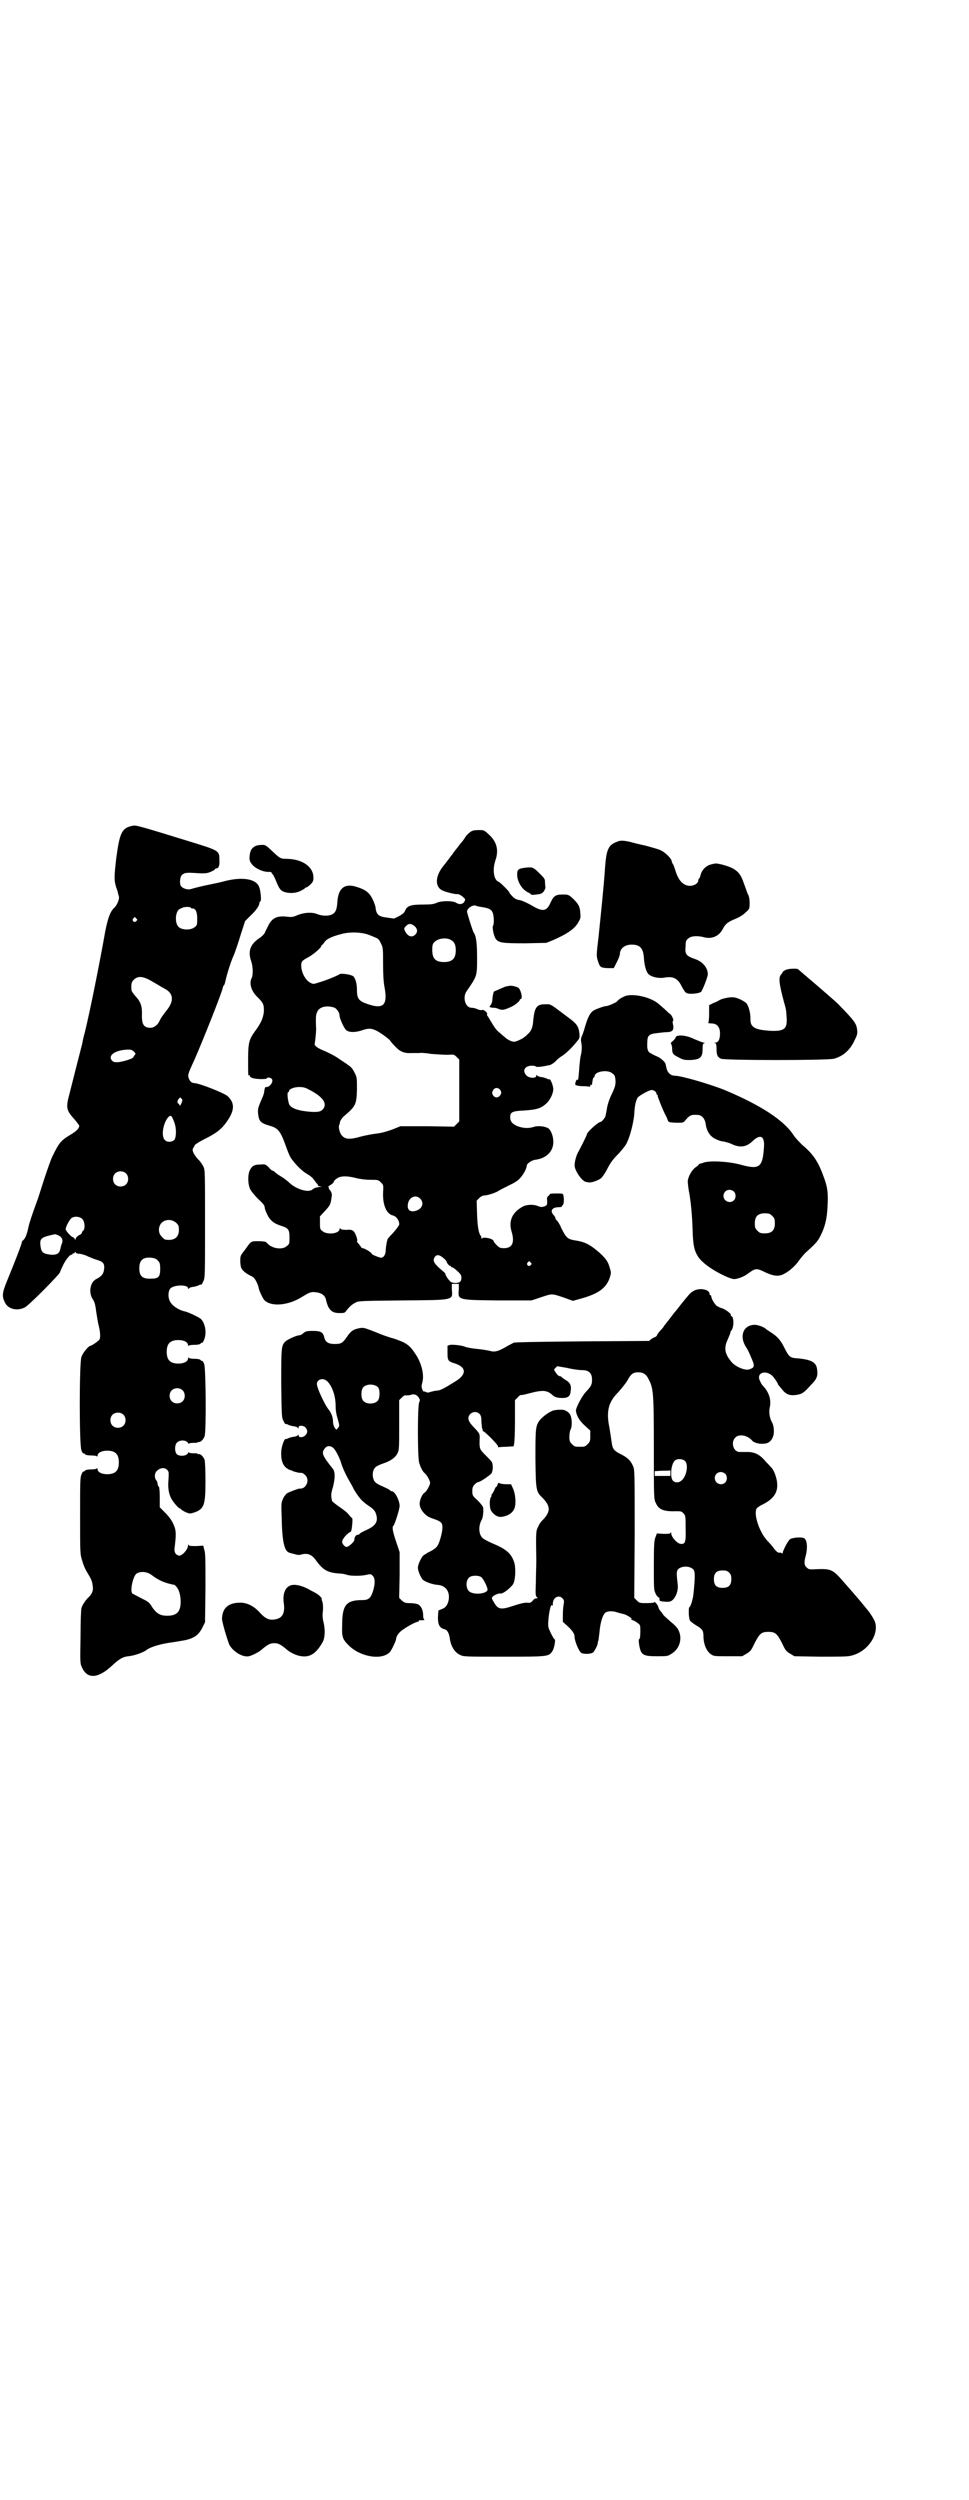 <?xml version="1.0" standalone="no"?>
<!DOCTYPE svg PUBLIC "-//W3C//DTD SVG 20010904//EN"
 "http://www.w3.org/TR/2001/REC-SVG-20010904/DTD/svg10.dtd">
<svg version="1.0" xmlns="http://www.w3.org/2000/svg"
 width="1113pt" height="2870pt" viewBox="0 0 1113 2870"
 preserveAspectRatio="xMidYMid meet">
<g transform="translate(0,2870) scale(0.5,-0.5)"
fill="#000000" stroke="none">
<path d="M305 3844 c-25 -5 -30 -15 -38 -75 -5 -44 -5 -50 0 -67 2 -5 4 -11 4
-13 1 -2 1 -5 2 -7 2 -6 -4 -20 -10 -26 -10 -8 -17 -28 -24 -70 -12 -66 -31
-162 -44 -216 -2 -7 -5 -19 -6 -26 -6 -23 -23 -90 -29 -114 -9 -33 -8 -39 10
-59 7 -8 12 -15 12 -16 0 -6 -7 -13 -21 -21 -21 -13 -25 -17 -41 -50 -3 -6
-11 -29 -18 -50 -7 -21 -14 -45 -17 -52 -12 -33 -17 -48 -20 -61 -3 -15 -7
-25 -12 -29 -2 -1 -3 -4 -3 -5 0 -3 -14 -40 -35 -91 -10 -25 -11 -33 -3 -48 7
-14 28 -19 45 -10 9 4 81 77 81 81 0 1 3 8 7 16 6 13 17 26 20 24 0 -1 1 -1 1
1 0 1 1 2 3 2 2 0 3 1 3 3 0 1 1 1 2 -1 1 -2 5 -3 10 -3 5 -1 13 -3 18 -6 5
-2 14 -6 21 -8 14 -4 18 -9 16 -22 -1 -10 -6 -16 -18 -22 -14 -7 -18 -31 -8
-46 4 -6 6 -12 8 -29 2 -12 4 -26 6 -33 3 -12 4 -24 2 -30 -1 -3 -18 -15 -21
-15 -4 0 -18 -16 -21 -26 -5 -15 -5 -202 0 -214 2 -5 4 -8 4 -7 1 0 3 0 4 -2
2 -2 7 -3 15 -3 7 0 12 -1 13 -2 0 -2 1 -1 1 1 0 7 9 12 22 12 19 0 27 -8 27
-27 0 -19 -8 -27 -27 -27 -13 0 -22 5 -22 12 0 2 -1 3 -1 2 -1 -2 -6 -3 -13
-3 -8 0 -13 -1 -15 -3 -1 -2 -3 -2 -4 -2 0 1 -2 -2 -4 -7 -3 -7 -3 -19 -3 -96
0 -85 0 -87 5 -102 2 -8 7 -20 11 -26 9 -15 12 -20 13 -32 2 -10 -2 -19 -11
-27 -6 -6 -14 -18 -15 -24 -1 -3 -2 -33 -2 -66 -1 -57 -1 -61 3 -69 12 -28 37
-27 70 4 16 15 25 20 37 21 12 1 33 8 41 14 10 8 36 15 60 18 6 1 19 3 30 5
21 5 31 12 40 31 l5 10 1 79 c0 65 0 82 -3 88 l-2 9 -16 -1 c-11 0 -16 0 -17
2 -2 2 -2 2 -2 0 0 -10 -14 -25 -21 -24 -8 2 -11 8 -10 17 4 33 4 41 -3 56 -4
9 -11 18 -19 26 l-12 12 0 23 c0 15 -1 23 -2 24 -2 2 -3 5 -3 7 0 2 -1 6 -3 8
-5 6 -4 18 2 22 7 7 17 8 23 2 4 -4 4 -6 3 -23 -2 -23 2 -38 11 -50 9 -12 14
-16 16 -16 1 0 2 -1 2 -2 0 0 4 -3 10 -6 10 -4 10 -4 20 -1 23 8 26 17 26 72
0 27 -1 45 -2 49 -3 8 -10 14 -13 13 -2 0 -3 0 -3 1 0 1 -5 1 -10 1 -6 0 -10
1 -10 2 0 1 -2 0 -3 -3 -5 -6 -20 -6 -25 -1 -5 6 -5 20 0 26 6 7 20 7 25 1 2
-3 3 -4 3 -3 0 1 4 2 10 2 5 0 10 0 10 1 0 1 1 1 3 1 3 -1 10 5 13 13 4 11 3
156 -1 166 -2 5 -4 8 -4 7 -1 0 -3 0 -4 2 -2 2 -7 3 -15 3 -7 0 -12 1 -13 3 0
1 -1 0 -1 -2 0 -7 -9 -12 -22 -12 -19 0 -27 8 -27 27 0 19 8 27 27 27 13 0 22
-5 22 -12 0 -2 1 -3 1 -1 1 1 6 2 13 2 8 0 13 1 15 3 1 2 3 2 4 2 0 -1 2 2 4
7 6 15 3 36 -7 47 -4 4 -29 16 -38 18 -11 2 -26 11 -31 19 -7 8 -8 25 -2 33 7
9 41 10 41 1 0 -2 1 -2 2 -1 0 2 4 3 8 4 4 0 10 2 13 3 3 2 7 3 7 2 1 0 3 3 5
8 4 7 4 14 4 131 0 124 0 124 -4 133 -3 5 -8 13 -13 17 -9 11 -14 20 -10 25 1
2 3 4 3 6 1 2 10 8 22 14 26 13 37 21 48 35 22 29 24 47 6 64 -8 7 -63 29 -76
30 -6 0 -10 3 -13 10 -3 8 -3 10 12 42 19 43 66 161 66 168 0 1 1 3 2 4 1 0 3
6 4 11 4 18 13 46 20 61 3 8 10 28 15 45 l10 31 13 13 c13 12 20 23 20 29 0 2
1 3 2 3 3 0 1 26 -3 34 -7 18 -38 23 -78 13 -10 -3 -26 -6 -35 -8 -16 -3 -35
-8 -42 -10 -7 -3 -19 0 -24 6 -4 5 -3 21 2 26 6 5 9 6 37 4 17 -1 21 0 29 3 6
3 10 5 10 6 0 1 1 2 3 2 5 0 8 6 7 20 0 21 -1 21 -69 42 -123 38 -122 37 -130
36z m133 -188 c0 -1 2 -2 4 -2 7 0 11 -7 11 -23 0 -14 0 -16 -6 -20 -8 -7 -28
-7 -36 0 -10 8 -9 36 2 42 2 1 5 2 7 3 4 2 18 2 18 0z m-125 -25 c3 -3 3 -3 0
-6 -4 -5 -11 1 -7 6 4 4 4 4 7 0z m39 -146 c9 -5 20 -12 24 -14 23 -11 25 -29
6 -52 -10 -13 -12 -16 -16 -24 -4 -9 -13 -15 -20 -15 -15 0 -20 7 -20 27 1 24
-3 33 -16 47 -4 5 -8 10 -8 13 -1 13 0 18 5 23 10 10 22 9 45 -5z m-44 -160
c4 -4 4 -5 1 -8 -1 -2 -3 -4 -3 -5 -1 -3 -24 -10 -35 -11 -7 0 -10 0 -13 3
-12 12 6 25 36 26 7 0 10 -1 14 -5z m109 -108 c3 -2 2 -4 0 -10 -3 -6 -4 -7
-5 -4 0 1 -1 3 -2 3 -3 0 -3 7 0 10 4 5 4 5 7 1z m-17 -53 c6 -15 5 -37 0 -42
-7 -5 -16 -5 -21 0 -9 8 -5 36 6 51 7 8 9 7 15 -9z m-111 -118 c7 -6 7 -19 1
-25 -6 -7 -19 -7 -25 -1 -7 6 -7 19 -1 25 6 7 19 7 25 1z m-100 -105 c6 -6 7
-23 2 -27 -2 -1 -3 -4 -3 -5 0 -1 -3 -4 -6 -5 -4 -2 -7 -5 -8 -8 -1 -3 -2 -4
-2 -2 0 2 -2 4 -4 5 -5 1 -16 14 -17 18 -1 5 8 21 13 26 7 5 19 4 25 -2z m216
-9 c5 -5 6 -7 6 -16 0 -15 -8 -23 -23 -23 -9 0 -11 1 -16 7 -9 8 -9 23 -1 32
9 9 24 9 34 0z m-270 -29 c8 -4 11 -12 6 -21 0 -1 -1 -4 -2 -8 -2 -12 -8 -16
-22 -15 -18 2 -22 5 -24 20 -2 18 1 20 33 27 1 0 5 -1 9 -3z m228 -58 c4 -4 5
-7 5 -19 0 -18 -4 -22 -21 -22 -20 -1 -27 6 -27 24 0 19 9 26 28 24 8 -1 12
-3 15 -7z m56 -297 c7 -6 7 -19 1 -25 -6 -7 -19 -7 -25 -1 -7 6 -7 19 -1 25 6
7 19 7 25 1z m-136 -56 c7 -6 7 -19 1 -25 -6 -7 -19 -7 -25 -1 -7 6 -7 19 -1
25 6 7 19 7 25 1z m66 -369 c12 -9 23 -15 38 -19 7 -2 13 -3 13 -3 0 1 2 -1 5
-4 6 -7 10 -19 10 -35 0 -23 -9 -32 -31 -32 -16 0 -24 5 -34 19 -7 12 -9 13
-25 21 -10 5 -19 10 -21 11 -6 7 2 41 10 46 10 6 25 4 35 -4z"/>
<path d="M1081 3830 c-3 -2 -9 -7 -12 -12 -3 -5 -6 -9 -7 -10 -1 -1 -6 -7 -11
-14 -6 -7 -11 -14 -12 -16 -2 -2 -5 -6 -7 -9 -3 -4 -9 -12 -14 -18 -19 -24
-19 -48 -1 -56 9 -4 31 -9 33 -8 2 1 11 -3 16 -9 3 -2 3 -4 1 -8 -3 -6 -11 -8
-19 -3 -7 5 -34 5 -45 0 -6 -3 -13 -4 -31 -4 -29 0 -36 -3 -41 -13 -2 -6 -6
-9 -15 -14 -6 -3 -12 -6 -12 -5 -1 0 -7 1 -14 2 -19 2 -25 6 -27 21 0 4 -3 13
-7 21 -7 15 -16 22 -35 28 -29 10 -44 -2 -46 -34 -1 -17 -4 -25 -13 -29 -9 -4
-23 -3 -33 1 -12 5 -29 4 -45 -2 -11 -5 -14 -5 -24 -4 -24 3 -36 -3 -45 -23
-3 -6 -6 -12 -6 -12 0 -3 -8 -11 -13 -14 -21 -14 -27 -30 -19 -53 4 -11 5 -32
1 -39 -6 -12 -1 -30 14 -44 13 -13 15 -17 14 -35 -2 -13 -6 -24 -21 -44 -13
-18 -15 -27 -15 -63 0 -40 0 -38 2 -37 1 1 2 0 2 -2 0 -1 2 -3 5 -4 6 -3 32
-4 34 -1 2 3 7 2 11 -1 6 -6 -5 -21 -14 -19 -1 0 -2 -4 -3 -9 0 -5 -3 -13 -5
-17 -10 -23 -10 -25 -9 -36 2 -17 6 -21 27 -27 18 -5 24 -12 35 -42 8 -22 11
-30 17 -37 10 -13 22 -25 34 -32 7 -4 13 -9 16 -14 3 -4 6 -8 6 -8 1 0 2 -1 2
-3 0 -2 3 -3 10 -4 l9 0 -10 0 c-11 -1 -16 -2 -21 -6 -8 -8 -35 -1 -52 14 -5
5 -14 12 -21 16 -7 4 -13 9 -15 11 -1 1 -3 2 -4 2 -1 0 -5 3 -9 8 -7 7 -9 7
-19 6 -14 0 -19 -3 -24 -13 -5 -10 -5 -32 1 -44 2 -4 10 -14 18 -22 11 -10 15
-15 15 -19 0 -3 3 -11 6 -17 7 -14 16 -21 33 -26 15 -5 18 -8 18 -26 0 -14 0
-16 -6 -20 -8 -8 -27 -7 -39 1 -4 3 -8 7 -9 8 -1 1 -8 2 -17 2 -16 0 -17 0
-25 -11 -2 -3 -7 -10 -11 -15 -6 -8 -6 -9 -6 -22 1 -13 2 -15 8 -21 4 -4 11
-8 15 -10 7 -3 10 -6 14 -14 3 -6 5 -12 5 -13 0 -5 9 -24 13 -29 15 -16 54
-13 85 6 18 11 22 13 31 12 15 -1 24 -7 26 -18 5 -22 13 -30 30 -30 12 0 13 0
17 6 7 9 14 15 21 18 5 4 16 4 107 5 121 1 116 0 114 25 l0 13 8 0 8 0 0 -13
c-2 -24 -4 -24 90 -25 l77 0 21 7 c27 9 25 9 52 0 l22 -8 18 5 c40 11 59 24
67 49 3 9 3 12 0 21 -4 15 -9 23 -29 40 -18 15 -30 21 -52 24 -16 3 -19 5 -31
29 -3 8 -8 15 -10 17 -2 1 -3 4 -3 5 0 1 -2 5 -5 8 -8 9 -2 17 12 17 5 0 9 1
8 2 -1 1 0 2 1 2 5 2 4 26 0 27 -4 1 -30 1 -29 -1 1 0 -1 -2 -3 -4 -3 -2 -4
-5 -3 -12 0 -9 0 -9 -6 -12 -6 -2 -9 -2 -16 1 -10 4 -25 3 -33 -1 -25 -13 -34
-33 -27 -57 8 -26 2 -39 -17 -39 -9 0 -11 1 -17 7 -4 4 -7 8 -7 9 0 6 -25 11
-27 6 0 -2 -1 -1 -1 1 0 2 -1 5 -2 6 -4 5 -7 19 -8 48 l-1 32 6 6 c4 4 8 6 12
6 6 0 26 6 33 11 3 2 13 7 23 12 11 5 21 11 25 16 8 8 16 23 16 29 0 5 11 13
20 14 24 3 40 18 41 38 1 13 -4 28 -11 34 -8 5 -25 7 -35 3 -11 -3 -22 -3 -36
2 -12 5 -17 11 -17 21 0 11 5 14 31 15 31 2 40 5 53 17 8 8 15 22 15 32 0 8
-6 23 -9 23 0 -1 -4 0 -7 2 -3 1 -9 3 -13 3 -4 1 -8 2 -8 4 -1 1 -2 1 -2 -1 0
-7 -17 -6 -23 1 -10 11 -3 22 13 22 5 0 9 -1 9 -2 1 -2 18 0 29 3 0 0 1 0 2 0
4 1 12 6 16 11 3 3 8 7 11 9 8 4 26 21 35 33 8 9 8 10 7 21 -2 15 -6 21 -22
33 -48 36 -42 33 -57 33 -19 0 -24 -7 -27 -37 -1 -17 -5 -25 -13 -32 -2 -2 -5
-5 -7 -6 -4 -4 -19 -11 -24 -11 -6 0 -16 5 -23 12 -3 2 -9 8 -13 11 -5 4 -11
13 -15 20 -4 6 -8 14 -10 16 -1 1 -2 4 -1 4 2 3 -7 11 -11 10 -2 -1 -8 0 -12
2 -4 2 -10 3 -13 3 -14 0 -21 24 -11 38 24 35 24 34 24 77 0 33 -2 50 -8 58
-2 3 -13 38 -15 47 -1 8 14 18 21 14 2 -1 8 -2 14 -3 14 -2 21 -5 24 -13 3 -8
3 -25 1 -29 -3 -3 1 -24 6 -31 7 -9 15 -10 68 -10 l48 1 15 6 c34 15 52 27 60
44 4 6 4 10 3 20 -1 14 -4 19 -17 32 -10 9 -11 9 -24 9 -15 0 -20 -3 -27 -18
-9 -21 -18 -22 -42 -8 -10 6 -21 11 -28 13 -9 1 -13 4 -18 9 -4 4 -7 8 -7 9 0
2 -21 23 -24 24 -12 4 -15 28 -8 49 8 23 4 42 -14 59 -12 11 -12 11 -24 11 -9
0 -15 -1 -19 -4z m-128 -217 c6 -6 7 -13 1 -19 -8 -8 -18 -4 -24 9 -2 5 -2 6
3 11 6 6 11 6 20 -1z m-114 -17 c4 -1 13 -4 19 -7 11 -4 12 -5 17 -15 5 -10 5
-12 5 -47 0 -24 1 -41 3 -52 8 -42 -1 -53 -37 -41 -21 7 -26 12 -26 32 0 15
-3 26 -8 32 -4 4 -28 8 -32 5 -4 -3 -33 -15 -48 -19 -12 -4 -13 -4 -20 0 -11
6 -20 24 -20 39 0 9 1 11 18 20 13 8 28 21 28 25 0 1 1 2 2 2 0 0 3 3 5 6 4 7
15 13 38 19 17 5 39 5 56 1z m198 -15 c7 -4 10 -11 10 -23 0 -19 -8 -27 -27
-27 -20 0 -27 8 -27 28 0 11 1 14 5 18 9 9 29 11 39 4z m-268 -155 c5 -3 11
-11 11 -18 0 -6 10 -29 15 -33 6 -6 21 -6 36 -1 14 5 21 5 30 1 9 -3 32 -20
35 -24 1 -2 6 -8 12 -14 11 -12 21 -16 38 -15 6 0 14 0 17 0 3 1 16 0 28 -2
12 -1 29 -2 37 -2 15 1 15 1 21 -5 l6 -6 0 -71 0 -71 -6 -6 -6 -6 -61 1 -62 0
-20 -8 c-14 -5 -26 -8 -36 -9 -8 -1 -25 -4 -36 -7 -24 -7 -35 -6 -42 2 -5 4
-9 19 -7 24 1 2 2 6 2 8 1 3 4 8 8 12 28 24 30 27 31 62 0 27 0 28 -5 38 -5
10 -8 14 -16 19 -2 2 -12 8 -22 15 -10 7 -25 14 -32 17 -15 6 -24 12 -22 17 1
4 4 32 3 37 -1 27 0 30 3 36 5 12 23 15 40 9z m-59 -188 c29 -15 41 -29 34
-42 -5 -8 -11 -10 -29 -9 -29 2 -47 8 -51 18 -3 9 -5 27 -2 27 1 0 2 1 2 3 0
4 11 9 23 9 9 0 14 -1 23 -6z m440 -2 c2 -5 2 -6 -1 -11 -5 -7 -13 -6 -17 1
-2 5 -2 6 1 11 4 7 13 6 17 -1z m-332 -201 c7 -2 21 -4 32 -4 18 0 19 0 25 -6
6 -6 6 -6 5 -24 -1 -28 8 -49 23 -52 8 -2 15 -13 14 -21 -1 -3 -7 -11 -14 -19
-7 -7 -13 -14 -13 -15 0 0 0 -2 -1 -4 -1 -5 -3 -15 -3 -23 -1 -8 -4 -14 -10
-15 -4 0 -22 7 -22 9 0 3 -17 13 -21 13 -2 0 -3 1 -3 2 0 0 -3 4 -6 8 -3 3 -5
6 -4 6 3 0 -3 18 -7 22 -4 4 -7 5 -17 4 -8 0 -13 1 -14 3 -1 1 -2 1 -2 -1 0
-11 -29 -14 -39 -5 -6 4 -6 6 -6 20 l0 14 12 13 c11 12 12 14 14 26 2 12 2 13
-2 20 -3 3 -4 6 -4 6 1 0 1 1 0 2 -2 1 -1 2 4 5 4 2 8 6 8 8 1 3 5 6 10 9 9 4
21 4 41 -1z m147 -47 c11 -11 4 -26 -13 -29 -11 -2 -17 4 -15 16 2 16 18 23
28 13z m54 -137 c4 -3 7 -7 7 -8 0 -3 7 -11 9 -10 0 1 1 1 1 -1 0 -1 1 -2 3
-2 1 0 7 -4 12 -9 7 -6 9 -10 9 -14 0 -10 -4 -13 -15 -13 -9 1 -10 2 -17 11
-3 5 -6 10 -5 11 0 0 -4 4 -10 9 -16 14 -20 20 -14 29 4 6 11 5 20 -3z m200
-10 c3 -3 3 -3 0 -6 -4 -5 -11 1 -7 6 4 4 4 4 7 0z"/>
<path d="M1417 3807 c-19 -7 -24 -17 -27 -58 -3 -46 -10 -111 -15 -160 -5 -41
-5 -44 -2 -54 5 -16 6 -17 23 -18 l14 0 7 14 c4 7 7 16 7 18 0 13 11 22 27 22
19 0 26 -8 28 -28 1 -19 5 -33 10 -39 6 -7 23 -11 36 -9 21 4 32 -1 41 -20 4
-7 8 -14 11 -15 6 -4 31 -1 34 3 4 6 15 34 15 40 0 14 -11 28 -27 34 -23 8
-26 11 -24 31 0 11 1 13 6 17 6 6 21 7 36 3 18 -5 35 2 44 20 6 11 11 15 28
22 10 4 19 10 24 15 9 8 9 9 9 21 0 10 -1 16 -5 23 -2 6 -6 17 -9 25 -8 24
-19 33 -50 41 -13 3 -14 3 -25 0 -12 -3 -22 -14 -24 -26 -1 -3 -2 -6 -3 -6 -1
-1 -2 -3 -2 -5 0 -6 -9 -12 -19 -12 -15 0 -27 12 -34 37 -2 6 -4 12 -6 14 -1
2 -2 5 -2 6 -1 6 -14 19 -24 24 -5 3 -21 7 -35 11 -14 3 -30 7 -37 9 -14 3
-22 4 -30 0z"/>
<path d="M588 3798 c-8 -4 -12 -8 -14 -19 -2 -12 -1 -17 6 -25 8 -9 26 -17 39
-16 3 0 5 -1 5 -2 0 -1 1 -3 3 -4 1 -2 5 -9 8 -17 7 -17 10 -20 18 -23 12 -4
26 -3 37 2 5 3 10 5 10 6 0 1 1 2 3 2 1 0 6 3 10 7 6 6 7 8 7 16 0 25 -26 43
-63 43 -13 0 -15 2 -32 18 -14 13 -15 14 -23 14 -5 0 -11 -1 -14 -2z"/>
<path d="M1210 3748 c-19 -2 -22 -4 -22 -16 0 -17 12 -36 27 -42 3 -2 5 -3 5
-4 0 -1 5 -1 12 0 10 1 13 2 17 7 2 3 4 7 4 9 0 2 -1 7 -1 12 0 7 -1 9 -10 18
-17 17 -18 17 -32 16z"/>
<path d="M1805 3513 c-4 -2 -7 -4 -7 -5 0 -1 -2 -4 -4 -6 -6 -7 -4 -22 7 -63
5 -17 5 -18 6 -35 2 -26 -5 -32 -35 -31 -38 2 -49 8 -48 28 0 15 -5 31 -10 36
-7 6 -22 13 -30 13 -9 1 -29 -4 -32 -7 -2 -1 -7 -4 -13 -6 l-10 -5 0 -19 c0
-11 -1 -21 -2 -21 -1 -1 2 -2 7 -2 13 0 20 -8 20 -23 0 -14 -4 -21 -11 -21 -3
0 -3 -1 0 -1 2 -1 3 -4 3 -13 0 -14 2 -19 10 -23 9 -4 244 -4 260 0 21 6 37
20 47 42 6 12 7 15 6 25 -2 14 -5 19 -44 59 -6 6 -33 29 -49 43 -19 16 -41 35
-42 36 -2 3 -23 2 -29 -1z"/>
<path d="M1168 3476 c-4 -1 -6 -1 -6 -1 0 0 -5 -2 -12 -5 -7 -3 -13 -6 -14 -6
-2 0 -4 -7 -5 -20 0 -4 -2 -10 -4 -12 -3 -3 -3 -4 0 -5 2 -1 6 -1 8 -1 2 0 7
-1 11 -3 8 -3 13 -2 28 5 9 4 20 13 20 16 0 1 1 2 2 2 6 0 0 25 -7 27 -11 4
-16 4 -21 3z"/>
<path d="M1440 3454 c-8 -2 -20 -9 -22 -13 -1 -2 -20 -11 -25 -11 -4 0 -19 -5
-27 -9 -9 -4 -15 -15 -21 -35 -2 -7 -5 -17 -7 -22 -3 -6 -4 -10 -3 -16 2 -9 2
-22 -1 -32 -1 -4 -2 -15 -3 -24 -1 -16 -2 -27 -3 -31 0 -1 -1 -1 -2 0 -2 1 -6
-10 -4 -12 0 -1 8 -3 16 -3 8 0 16 -1 16 -1 1 -1 2 0 2 2 0 2 1 3 2 2 1 -1 2
0 2 1 1 8 2 15 4 16 1 0 2 2 2 3 0 11 31 16 41 6 5 -3 6 -6 7 -16 0 -10 0 -13
-9 -32 -6 -12 -10 -26 -11 -34 -1 -7 -3 -14 -3 -16 -2 -5 -9 -13 -11 -13 -6 0
-32 -24 -32 -29 0 -2 -12 -26 -19 -39 -5 -8 -9 -23 -9 -32 0 -12 18 -38 27
-38 1 0 4 -1 6 -1 5 -1 20 4 27 9 3 2 9 11 13 18 9 18 14 25 29 40 6 7 14 16
17 22 8 15 16 46 18 67 1 22 4 32 8 39 5 5 24 16 31 17 5 1 12 -4 12 -8 0 -2
1 -3 2 -3 1 0 1 -1 1 -3 0 -2 9 -25 16 -40 3 -5 6 -12 7 -15 2 -5 2 -5 19 -6
15 0 17 0 20 4 11 13 14 15 29 14 10 0 17 -8 19 -20 2 -17 10 -29 22 -35 6 -3
14 -6 19 -6 4 -1 13 -3 19 -6 19 -9 34 -7 48 7 18 17 28 11 26 -14 -3 -46 -10
-52 -51 -41 -27 8 -75 11 -89 5 -3 -1 -6 -2 -7 -2 0 1 -1 0 -2 -1 0 -1 -4 -5
-9 -8 -8 -6 -17 -22 -17 -32 0 -4 1 -12 2 -19 5 -25 8 -58 9 -91 1 -37 4 -49
13 -63 9 -14 36 -33 66 -46 15 -6 16 -6 27 -3 7 2 15 6 19 9 19 14 21 15 41 5
19 -9 30 -10 40 -6 14 6 29 19 38 32 5 7 12 15 15 18 22 20 28 26 33 36 12 22
17 43 18 71 2 31 0 45 -10 71 -12 33 -24 50 -48 70 -6 6 -16 16 -21 24 -23 34
-76 68 -157 102 -35 14 -100 33 -115 33 -9 0 -17 7 -19 18 -1 4 -2 8 -2 9 -1
4 -10 13 -19 17 -5 2 -11 5 -14 7 -8 3 -10 10 -9 25 0 17 4 20 24 22 7 1 17 2
20 2 14 0 18 5 15 18 -1 4 -1 8 0 8 3 0 -3 14 -7 16 -2 1 -5 4 -7 6 -5 5 -19
17 -23 20 -17 12 -49 20 -69 16z m246 -450 c5 -5 5 -15 0 -20 -9 -9 -24 -2
-24 10 0 8 6 14 14 14 3 0 8 -2 10 -4z m88 -56 c5 -5 6 -7 6 -17 0 -16 -7 -23
-23 -23 -10 0 -12 1 -17 6 -5 5 -6 7 -6 17 0 16 7 23 23 23 10 0 12 -1 17 -6z"/>
<path d="M1555 3361 c-2 -1 -3 -2 -3 -3 0 -2 -3 -5 -6 -8 -4 -3 -6 -6 -5 -6 1
0 2 -4 3 -9 0 -14 1 -16 15 -23 11 -6 14 -6 26 -6 24 1 29 6 29 26 0 9 1 12 4
13 2 0 2 1 -1 1 -3 0 -12 4 -22 8 -16 8 -32 10 -40 7z"/>
<path d="M1592 2775 c-7 -4 -9 -7 -30 -33 -5 -7 -11 -14 -13 -16 -2 -3 -19
-25 -24 -31 0 -1 -3 -5 -6 -8 -3 -3 -7 -8 -9 -11 -1 -4 -4 -6 -5 -6 -1 0 -4
-2 -8 -4 l-6 -5 -153 -1 c-114 -1 -154 -2 -158 -3 -3 -2 -12 -6 -20 -11 -16
-9 -24 -11 -34 -8 -4 1 -15 3 -24 4 -21 2 -28 4 -32 5 -8 4 -30 6 -36 5 l-6
-2 0 -16 c0 -18 1 -20 18 -25 26 -9 26 -25 0 -41 -26 -16 -33 -20 -41 -21 -5
0 -12 -2 -16 -3 -5 -2 -8 -2 -11 0 -2 1 -4 1 -4 1 -1 -1 -3 2 -4 5 -2 5 -2 8
0 15 5 17 -1 44 -15 65 -14 22 -22 27 -52 37 -9 2 -28 9 -42 15 -26 10 -26 10
-37 8 -13 -3 -18 -6 -28 -21 -10 -14 -13 -15 -28 -15 -14 0 -21 5 -23 15 -3
12 -8 15 -26 15 -15 0 -17 -1 -22 -5 -3 -3 -7 -5 -9 -5 -6 0 -24 -8 -31 -13
-11 -10 -11 -13 -11 -98 1 -71 1 -79 5 -85 2 -5 4 -8 5 -8 0 1 4 0 7 -2 3 -1
9 -3 13 -3 4 -1 8 -2 8 -4 1 -1 2 -1 2 2 0 5 12 4 16 -1 5 -6 5 -12 0 -17 -5
-6 -16 -7 -16 -1 0 2 -1 2 -2 1 0 -2 -4 -3 -8 -4 -4 0 -10 -2 -13 -3 -3 -2 -7
-3 -7 -2 -3 0 -9 -16 -10 -29 -1 -18 3 -30 11 -37 4 -3 8 -5 8 -5 1 0 5 -1 8
-3 6 -2 12 -4 20 -4 2 0 5 -2 8 -5 12 -11 2 -33 -13 -31 -3 0 -24 -8 -29 -11
-2 -2 -7 -7 -9 -13 -4 -8 -4 -11 -3 -41 1 -56 6 -78 17 -82 3 -1 6 -2 7 -2 10
-3 15 -4 19 -3 16 5 26 1 36 -13 16 -22 26 -28 53 -30 7 0 15 -2 18 -3 8 -3
34 -3 45 0 9 2 10 2 14 -2 6 -6 6 -18 1 -35 -5 -16 -10 -21 -24 -21 -38 0 -47
-11 -47 -58 -1 -27 1 -32 15 -46 27 -27 77 -35 95 -15 4 5 14 26 14 30 0 6 8
17 17 22 11 8 29 17 32 17 2 0 3 1 3 2 0 1 1 2 2 2 3 -1 13 0 11 1 -2 1 -3 5
-3 11 0 12 -6 23 -14 25 -3 1 -10 2 -17 2 -10 0 -12 1 -18 6 l-6 6 1 52 0 53
-8 24 c-8 24 -10 34 -6 37 3 3 14 38 14 45 0 13 -11 34 -18 34 -2 0 -4 1 -4 2
0 1 -8 5 -17 9 -14 6 -17 9 -20 14 -6 14 -2 30 10 34 3 2 10 4 15 6 14 5 25
13 29 22 4 7 4 13 4 65 l0 57 6 6 c4 4 7 6 10 5 3 0 7 0 10 1 8 3 14 1 19 -6
3 -5 3 -6 1 -11 -4 -7 -4 -127 0 -139 3 -10 8 -20 12 -23 6 -5 13 -18 13 -23
0 -5 -8 -19 -12 -22 -6 -3 -12 -17 -12 -26 0 -12 12 -27 25 -32 20 -7 21 -8
25 -12 4 -6 3 -19 -4 -41 -5 -14 -8 -17 -23 -25 -5 -2 -12 -7 -15 -9 -5 -6
-12 -20 -12 -28 0 -7 6 -21 11 -27 5 -5 22 -11 33 -12 21 -1 31 -17 26 -38 -3
-10 -7 -15 -16 -18 l-7 -3 -1 -16 c0 -17 4 -24 15 -27 6 -1 10 -8 12 -19 2
-19 11 -34 24 -40 8 -4 12 -4 100 -4 102 0 104 0 112 13 4 5 8 27 5 27 -2 0
-12 20 -14 27 -3 10 4 57 8 51 1 -2 2 -1 2 4 0 14 14 21 22 12 4 -4 4 -6 3
-13 -1 -4 -2 -15 -2 -24 l0 -17 10 -9 c13 -12 17 -19 17 -26 0 -9 10 -33 15
-36 6 -4 23 -3 28 1 3 4 9 14 10 20 0 3 1 6 2 8 0 2 1 9 2 17 2 25 8 43 15 47
5 3 17 3 25 0 3 -1 10 -3 15 -4 9 -2 23 -12 18 -12 -2 0 0 -1 3 -2 3 -1 9 -4
12 -7 6 -4 6 -5 6 -20 0 -9 -1 -16 -2 -16 -2 -1 -2 -5 -1 -12 4 -25 8 -28 41
-28 24 0 25 0 34 6 18 11 25 34 16 53 -2 5 -8 12 -18 20 -8 7 -16 14 -18 17
-2 4 -5 7 -6 8 -2 2 -4 6 -5 10 -2 6 -10 14 -10 9 0 0 -7 -1 -16 -1 -16 0 -17
0 -23 6 l-6 6 1 147 c0 142 0 148 -4 156 -5 12 -12 19 -28 27 -16 8 -19 12
-21 28 -1 7 -3 21 -5 33 -8 38 -2 59 20 81 7 8 16 19 20 25 9 17 14 21 26 21
12 0 19 -5 24 -16 11 -21 12 -30 12 -160 0 -115 0 -116 5 -125 6 -14 18 -19
45 -18 12 0 14 0 18 -5 5 -5 5 -7 5 -34 1 -32 -1 -37 -11 -36 -8 0 -22 16 -22
24 0 3 0 3 -2 1 -1 -2 -6 -2 -16 -2 l-15 1 -3 -8 c-3 -7 -4 -16 -4 -65 0 -54
0 -57 4 -65 2 -5 6 -9 7 -9 2 0 2 -1 2 -4 -1 -4 1 -5 16 -6 9 0 11 1 16 6 7 8
11 21 10 32 -3 26 -3 31 0 36 8 9 28 9 36 0 4 -5 4 -17 0 -56 -1 -12 -7 -30
-9 -30 -3 0 -2 -27 1 -31 2 -3 8 -7 14 -11 14 -8 17 -12 17 -25 0 -18 7 -35
18 -42 6 -4 9 -4 39 -4 l32 0 10 6 c9 5 11 8 19 25 11 21 15 25 31 25 16 0 20
-4 31 -25 8 -17 10 -20 19 -25 l10 -6 59 -1 c40 0 63 0 70 2 38 8 66 48 56 78
-2 6 -13 23 -16 26 -1 1 -5 6 -9 11 -12 15 -34 40 -57 66 -16 17 -23 19 -50
18 -19 -1 -20 -1 -25 4 -6 5 -6 13 -2 27 5 20 3 39 -6 41 -9 2 -27 0 -31 -4
-5 -5 -16 -26 -16 -31 0 -1 -1 -2 -1 -1 -1 1 -3 2 -6 2 -3 -1 -6 1 -12 8 -4 6
-12 15 -17 20 -18 20 -31 60 -24 73 1 2 8 7 15 10 25 13 35 28 32 51 -1 10 -7
27 -12 32 -1 1 -7 8 -14 15 -13 16 -25 22 -42 22 -7 0 -15 0 -18 0 -14 0 -21
22 -10 33 8 9 28 6 39 -7 3 -4 15 -8 25 -7 11 0 19 5 23 17 3 7 2 24 -2 31 -6
10 -8 24 -6 34 4 16 0 32 -11 46 -8 9 -8 9 -12 18 -7 16 12 24 28 11 4 -3 14
-18 14 -20 0 -1 1 -2 11 -14 8 -10 17 -13 31 -11 13 2 17 4 33 22 15 15 17 21
15 37 -2 16 -13 22 -44 25 -18 1 -20 3 -30 22 -9 19 -17 28 -31 37 -6 4 -11 7
-12 8 -3 4 -18 10 -26 10 -27 0 -37 -27 -19 -53 2 -3 7 -13 11 -23 8 -18 8
-22 -4 -26 -9 -4 -31 5 -41 16 -16 19 -19 32 -9 53 3 7 6 14 6 16 0 1 1 3 2 4
1 0 3 5 4 10 2 10 0 23 -4 23 -1 0 -2 1 -1 2 2 3 -12 13 -20 16 -5 1 -10 4
-13 6 -4 3 -12 16 -12 21 0 2 -1 3 -2 3 -1 0 -2 1 -2 3 0 11 -25 15 -38 6z
m-255 -181 c16 0 23 -7 23 -22 0 -12 -2 -15 -15 -29 -9 -10 -23 -37 -22 -43 2
-12 8 -22 20 -33 l13 -12 0 -13 c0 -11 -1 -13 -6 -18 -6 -6 -7 -6 -18 -6 -11
0 -12 0 -18 6 -5 5 -6 7 -6 17 0 6 1 14 3 17 4 8 3 28 -2 35 -4 6 -13 11 -21
10 -3 0 -9 0 -13 -1 -8 0 -27 -13 -35 -23 -10 -13 -10 -20 -10 -90 1 -71 1
-74 17 -89 18 -19 18 -31 0 -50 -4 -3 -9 -11 -11 -16 -5 -10 -5 -12 -4 -77 0
-12 -1 -35 -1 -51 -1 -25 -1 -30 2 -33 3 -3 3 -3 -1 -3 -2 0 -6 -2 -8 -5 -4
-5 -6 -6 -14 -5 -6 0 -15 -2 -30 -7 -30 -10 -36 -9 -46 9 -5 8 -5 9 -2 12 4 4
14 8 18 7 6 -1 24 14 29 22 5 10 6 33 3 47 -6 21 -17 32 -48 45 -12 5 -23 11
-26 14 -9 9 -9 29 -1 42 2 4 4 16 3 27 0 2 -5 9 -12 16 -12 11 -13 12 -13 22
0 8 1 11 6 16 3 3 6 5 8 5 4 0 26 15 30 20 4 6 4 23 0 27 -1 2 -8 9 -15 16
-13 13 -13 14 -12 40 0 7 -1 9 -8 17 -13 13 -18 20 -18 26 0 13 17 20 26 10 3
-4 4 -7 4 -19 1 -8 1 -15 2 -15 1 -1 1 -2 1 -4 -1 -1 -1 -1 0 -1 2 2 35 -31
35 -35 0 -2 1 -3 2 -2 0 0 8 1 17 1 l17 1 1 6 c1 3 2 27 2 53 l0 47 6 6 c3 4
7 6 7 6 1 -1 10 1 21 4 31 8 40 7 53 -5 4 -4 11 -6 22 -6 13 0 18 4 19 16 2
12 -1 19 -11 25 -5 3 -9 6 -10 7 0 1 -2 2 -4 2 -2 0 -6 3 -9 8 -5 7 -5 7 -1
11 l4 4 23 -4 c12 -3 27 -5 34 -5z m-586 -25 c12 -11 20 -34 20 -57 0 -12 2
-21 5 -31 4 -14 4 -15 1 -19 l-4 -5 -4 4 c-2 4 -4 9 -4 15 0 8 -3 18 -9 26
-10 12 -28 51 -28 60 0 11 14 15 23 7z m118 -15 c4 -6 4 -24 -1 -30 -7 -9 -27
-9 -34 0 -5 6 -5 24 0 30 7 9 27 9 35 0z m-103 -139 c5 -5 13 -20 17 -32 3
-12 14 -35 21 -46 2 -4 7 -12 9 -17 11 -18 18 -27 33 -37 11 -7 15 -12 17 -17
7 -19 1 -29 -21 -39 -9 -4 -16 -8 -16 -9 0 -1 -2 -2 -4 -2 -4 0 -8 -5 -8 -12
0 -4 -13 -16 -18 -16 -4 0 -10 7 -10 12 0 6 12 20 20 23 2 1 5 29 3 31 -1 0
-4 4 -7 7 -2 4 -12 12 -21 18 -9 6 -17 13 -18 14 -3 12 -3 17 2 33 5 20 5 34
0 41 -25 31 -27 37 -19 47 5 7 13 7 20 1z m808 -30 c8 -9 3 -36 -9 -45 -6 -5
-14 -5 -19 0 -7 7 -5 37 4 46 5 5 18 5 24 -1z m-34 -27 l0 -7 -18 0 -18 0 0 5
0 6 18 1 c9 0 17 0 18 1 0 0 0 -3 0 -6z m126 -2 c5 -5 5 -15 0 -20 -9 -9 -24
-2 -24 10 0 8 6 14 14 14 3 0 8 -2 10 -4z m9 -227 c4 -4 5 -7 5 -15 0 -14 -6
-20 -20 -20 -14 0 -20 6 -20 20 0 14 6 20 20 20 8 0 11 -1 15 -5z m-570 -10
c5 -3 15 -23 15 -29 0 -9 -29 -13 -41 -5 -9 6 -10 26 -1 33 5 5 21 5 27 1z"/>
<path d="M1143 2331 c-1 -3 -2 -5 -3 -5 -1 0 -2 -2 -3 -4 -1 -3 -3 -7 -5 -10
-3 -4 -4 -6 -3 -6 1 0 0 -2 -1 -3 -4 -5 -4 -27 1 -33 6 -9 15 -14 23 -13 15 2
26 9 30 20 4 11 2 32 -3 44 l-5 11 -11 0 c-6 0 -13 1 -15 2 -3 2 -4 1 -5 -3z"/>
<path d="M666 2099 c-12 -5 -17 -21 -14 -41 3 -21 -3 -33 -18 -36 -14 -3 -23
0 -36 14 -14 16 -30 24 -46 24 -27 0 -41 -12 -42 -36 -1 -6 13 -52 17 -61 9
-16 31 -29 45 -26 8 2 24 10 30 16 12 10 18 14 28 14 10 0 16 -4 28 -14 9 -8
24 -15 35 -16 20 -3 35 8 49 34 5 11 5 29 1 45 -2 7 -2 15 -2 18 2 12 1 26 -1
30 -1 2 -2 4 -1 4 3 0 -6 10 -12 13 -3 2 -9 5 -13 7 -18 11 -38 16 -48 11z"/>
</g>
</svg>
